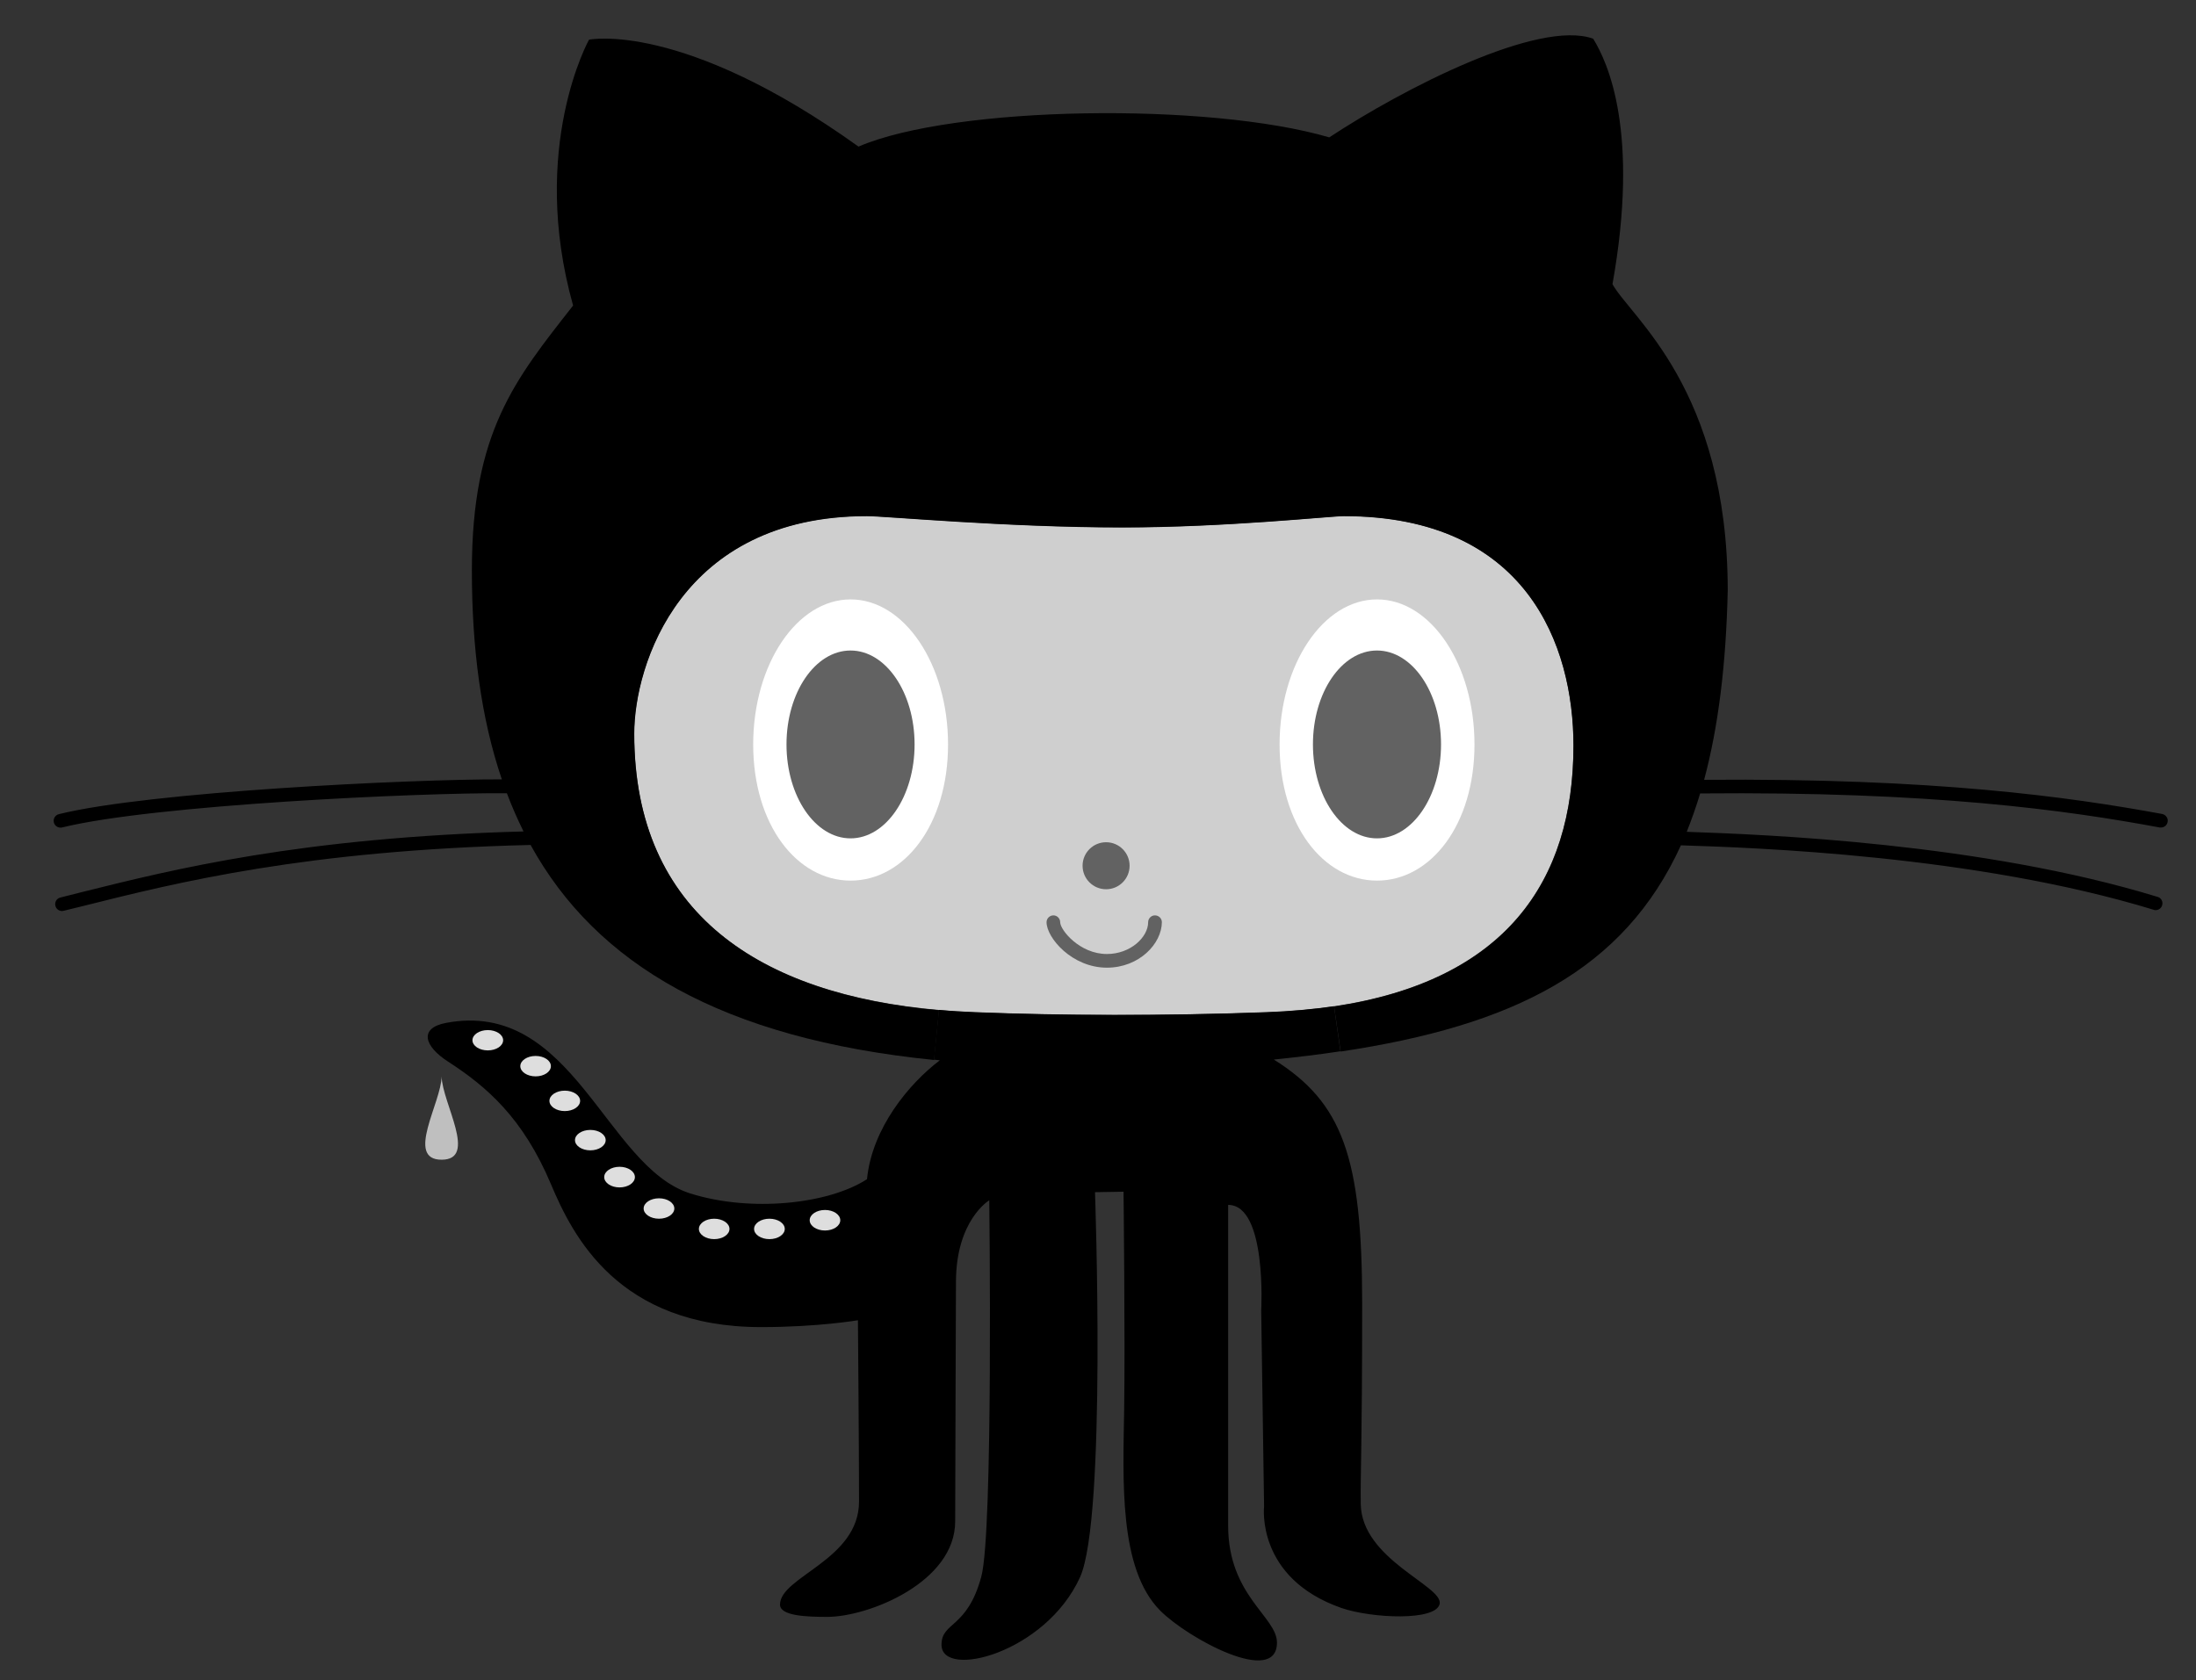 <?xml version="1.0" encoding="utf-8"?>
<!DOCTYPE svg PUBLIC "-//W3C//DTD SVG 1.1//EN" "http://www.w3.org/Graphics/SVG/1.1/DTD/svg11.dtd"><svg xmlns="http://www.w3.org/2000/svg" xmlns:xlink="http://www.w3.org/1999/xlink" viewBox="0 0 41.935 32.089" height="32.089px" xml:space="preserve" x="0px" y="0px" id="Capa_1" width="41.935px" version="1.1" enable-background="new 0 0 41.935 32.089">
  <rect x="0" y="0" width="41.935" height="32.089" fill="#333333" stroke="none"/>
  <g>
    <path fill="#BFBFBF" d="M8.433,22.151c-0.701,0-0.003-1.098,0-1.592C8.444,21.068,9.131,22.151,8.433,22.151z" />
    <g id="XMLID_1_">
      <g>
        <path fill="#CFCFCF" d="M25.659,9.856c3.498,0,4.387,2.473,4.387,4.384c0,2.604-1.311,4.493-4.572,4.981     c-0.402,0.059-0.832,0.098-1.291,0.115c-1.971,0.071-3.938,0.064-5.56,0c-0.235-0.01-0.466-0.024-0.693-0.045     c-3.404-0.296-5.821-1.835-5.821-5.283c0-1.305,0.883-4.153,4.444-4.153c0.354,0,2.657,0.216,4.879,0.216     C23.409,10.072,25.405,9.856,25.659,9.856z" />
        <path d="M25.985,28.725c0.014,1.058,1.563,1.562,1.508,1.905c-0.061,0.338-1.299,0.282-1.877,0.083     c-1.639-0.573-1.477-1.939-1.477-1.939l-0.055-3.743c0,0,0.113-2.017-0.631-2.017c0,0.404,0,4.68,0,6.129     c0,1.334,0.932,1.739,0.932,2.23c0,0.846-1.703-0.08-2.229-0.609c-0.799-0.803-0.709-2.506-0.689-3.852     c0.02-1.305-0.012-4.15-0.012-4.15l-0.545,0.009c0,0,0.223,6.22-0.285,7.353c-0.658,1.453-2.646,1.954-2.646,1.291     c0-0.443,0.489-0.301,0.76-1.301c0.231-0.849,0.152-7.188,0.152-7.188s-0.636,0.377-0.636,1.563c0,0.543-0.015,3.647-0.015,4.57     c0,1.161-1.651,1.824-2.445,1.824c-0.4,0-0.9-0.02-0.9-0.234c0-0.536,1.509-0.852,1.509-1.969c0-0.969-0.021-3.463-0.021-3.463     s-0.762,0.131-1.848,0.131c-2.733,0-3.6-1.748-4.012-2.725c-0.536-1.273-1.23-1.869-1.97-2.348     c-0.453-0.293-0.558-0.639-0.033-0.738c2.422-0.455,3.042,2.745,4.658,3.257c1.154,0.365,2.641,0.207,3.378-0.271     c0.097-0.978,0.804-1.826,1.391-2.271c-0.038-0.004-0.076-0.008-0.113-0.012l0.096-0.951c0.227,0.021,0.458,0.035,0.692,0.044     c1.621,0.065,3.59,0.073,5.559,0c0.461-0.017,0.891-0.056,1.293-0.114l0.123,0.861c-0.406,0.062-0.83,0.112-1.271,0.158     c1.311,0.823,1.686,1.86,1.686,4.661S25.977,28.08,25.985,28.725z" />
        <path d="M9.583,14.886c-0.396-1.165-0.572-2.5-0.572-3.991c0-2.646,0.826-3.647,1.933-5.059     c-0.846-3.017,0.304-5.078,0.304-5.078s1.781-0.371,5.146,2.042c1.824-0.784,6.689-0.85,8.99-0.176     c1.412-0.932,3.996-2.259,5.039-1.885c0.281,0.454,0.889,1.779,0.369,4.689c0.354,0.638,2.195,1.998,2.201,5.843     c-0.031,1.417-0.18,2.613-0.451,3.624c4.389-0.037,6.969,0.325,8.746,0.652c0.072,0.015,0.119,0.084,0.105,0.151     c-0.01,0.064-0.066,0.108-0.127,0.108c-0.006,0-0.016,0-0.021,0c-1.779-0.331-4.363-0.693-8.779-0.651     c-0.076,0.256-0.164,0.501-0.256,0.733c1.502,0.052,5.627,0.212,8.992,1.243c0.07,0.019,0.107,0.09,0.086,0.162     c-0.016,0.054-0.068,0.091-0.123,0.091c-0.014,0-0.027-0.002-0.039-0.007c-3.41-1.043-7.625-1.186-9.027-1.231     c-1.09,2.388-3.193,3.443-6.498,3.939l-0.125-0.861c3.262-0.488,4.572-2.376,4.572-4.981c0-1.912-0.889-4.384-4.387-4.384     c-0.254,0-2.25,0.216-4.227,0.216c-2.223,0-4.525-0.216-4.879-0.216c-3.561,0-4.443,2.847-4.443,4.153     c0,3.449,2.417,4.986,5.82,5.284l-0.095,0.95c-4.045-0.408-6.453-1.831-7.705-4.107c-4.303,0.104-6.745,0.715-8.536,1.164     c-0.13,0.031-0.256,0.063-0.38,0.093c-0.009,0.002-0.021,0.005-0.031,0.005c-0.059,0-0.112-0.04-0.127-0.098     c-0.019-0.072,0.025-0.145,0.096-0.16c0.123-0.032,0.249-0.063,0.379-0.096c1.786-0.446,4.212-1.052,8.464-1.166     c-0.116-0.235-0.223-0.479-0.318-0.73c-1.655-0.014-6.749,0.223-8.494,0.654c-0.01,0.003-0.02,0.003-0.031,0.003     c-0.058,0-0.112-0.04-0.126-0.101c-0.016-0.069,0.026-0.139,0.095-0.156C2.849,15.122,7.823,14.882,9.583,14.886z" />
      </g>
    </g>
    <path fill="#FFFFFF" d="M18.104,14.22c0-1.53-0.833-2.771-1.861-2.771c-1.027,0-1.86,1.241-1.86,2.771c0,1.531,0.833,2.6,1.86,2.6   C17.27,16.82,18.104,15.751,18.104,14.22z" />
    <path fill="#FFFFFF" d="M28.157,14.22c0-1.53-0.834-2.771-1.861-2.771s-1.861,1.241-1.861,2.771c0,1.531,0.834,2.6,1.861,2.6   S28.157,15.751,28.157,14.22z" />
    <g>
      <path fill="#626262" d="M21.137,18.483c-0.666,0-1.152-0.571-1.152-0.869c0-0.071,0.059-0.13,0.131-0.13    c0.07,0,0.129,0.058,0.129,0.13c0,0.148,0.371,0.608,0.893,0.608c0.449,0,0.787-0.321,0.787-0.608c0-0.071,0.059-0.13,0.129-0.13    c0.074,0,0.133,0.058,0.133,0.13C22.184,18.026,21.754,18.483,21.137,18.483z" />
    </g>
    <circle fill="#626262" cx="21.122" cy="16.536" r="0.449" />
    <ellipse rx="1.223" fill="#626262" cx="16.242" ry="1.794" cy="14.219" />
    <ellipse rx="1.223" fill="#626262" cx="26.295" ry="1.794" cy="14.219" />
    <ellipse rx="0.293" fill="#DEDEDE" cx="9.315" ry="0.194" cy="19.869" />
    <ellipse rx="0.292" fill="#DEDEDE" cx="10.228" ry="0.195" cy="20.364" />
    <ellipse rx="0.293" fill="#DEDEDE" cx="10.785" ry="0.195" cy="21.027" />
    <ellipse rx="0.293" fill="#DEDEDE" cx="11.273" ry="0.195" cy="21.777" />
    <ellipse rx="0.293" fill="#DEDEDE" cx="11.831" ry="0.197" cy="22.483" />
    <ellipse rx="0.293" fill="#DEDEDE" cx="12.584" ry="0.195" cy="23.083" />
    <ellipse rx="0.292" fill="#DEDEDE" cx="13.638" ry="0.195" cy="23.473" />
    <ellipse rx="0.293" fill="#DEDEDE" cx="14.693" ry="0.195" cy="23.473" />
    <ellipse rx="0.292" fill="#DEDEDE" cx="15.754" ry="0.196" cy="23.307" />
  </g>
</svg>